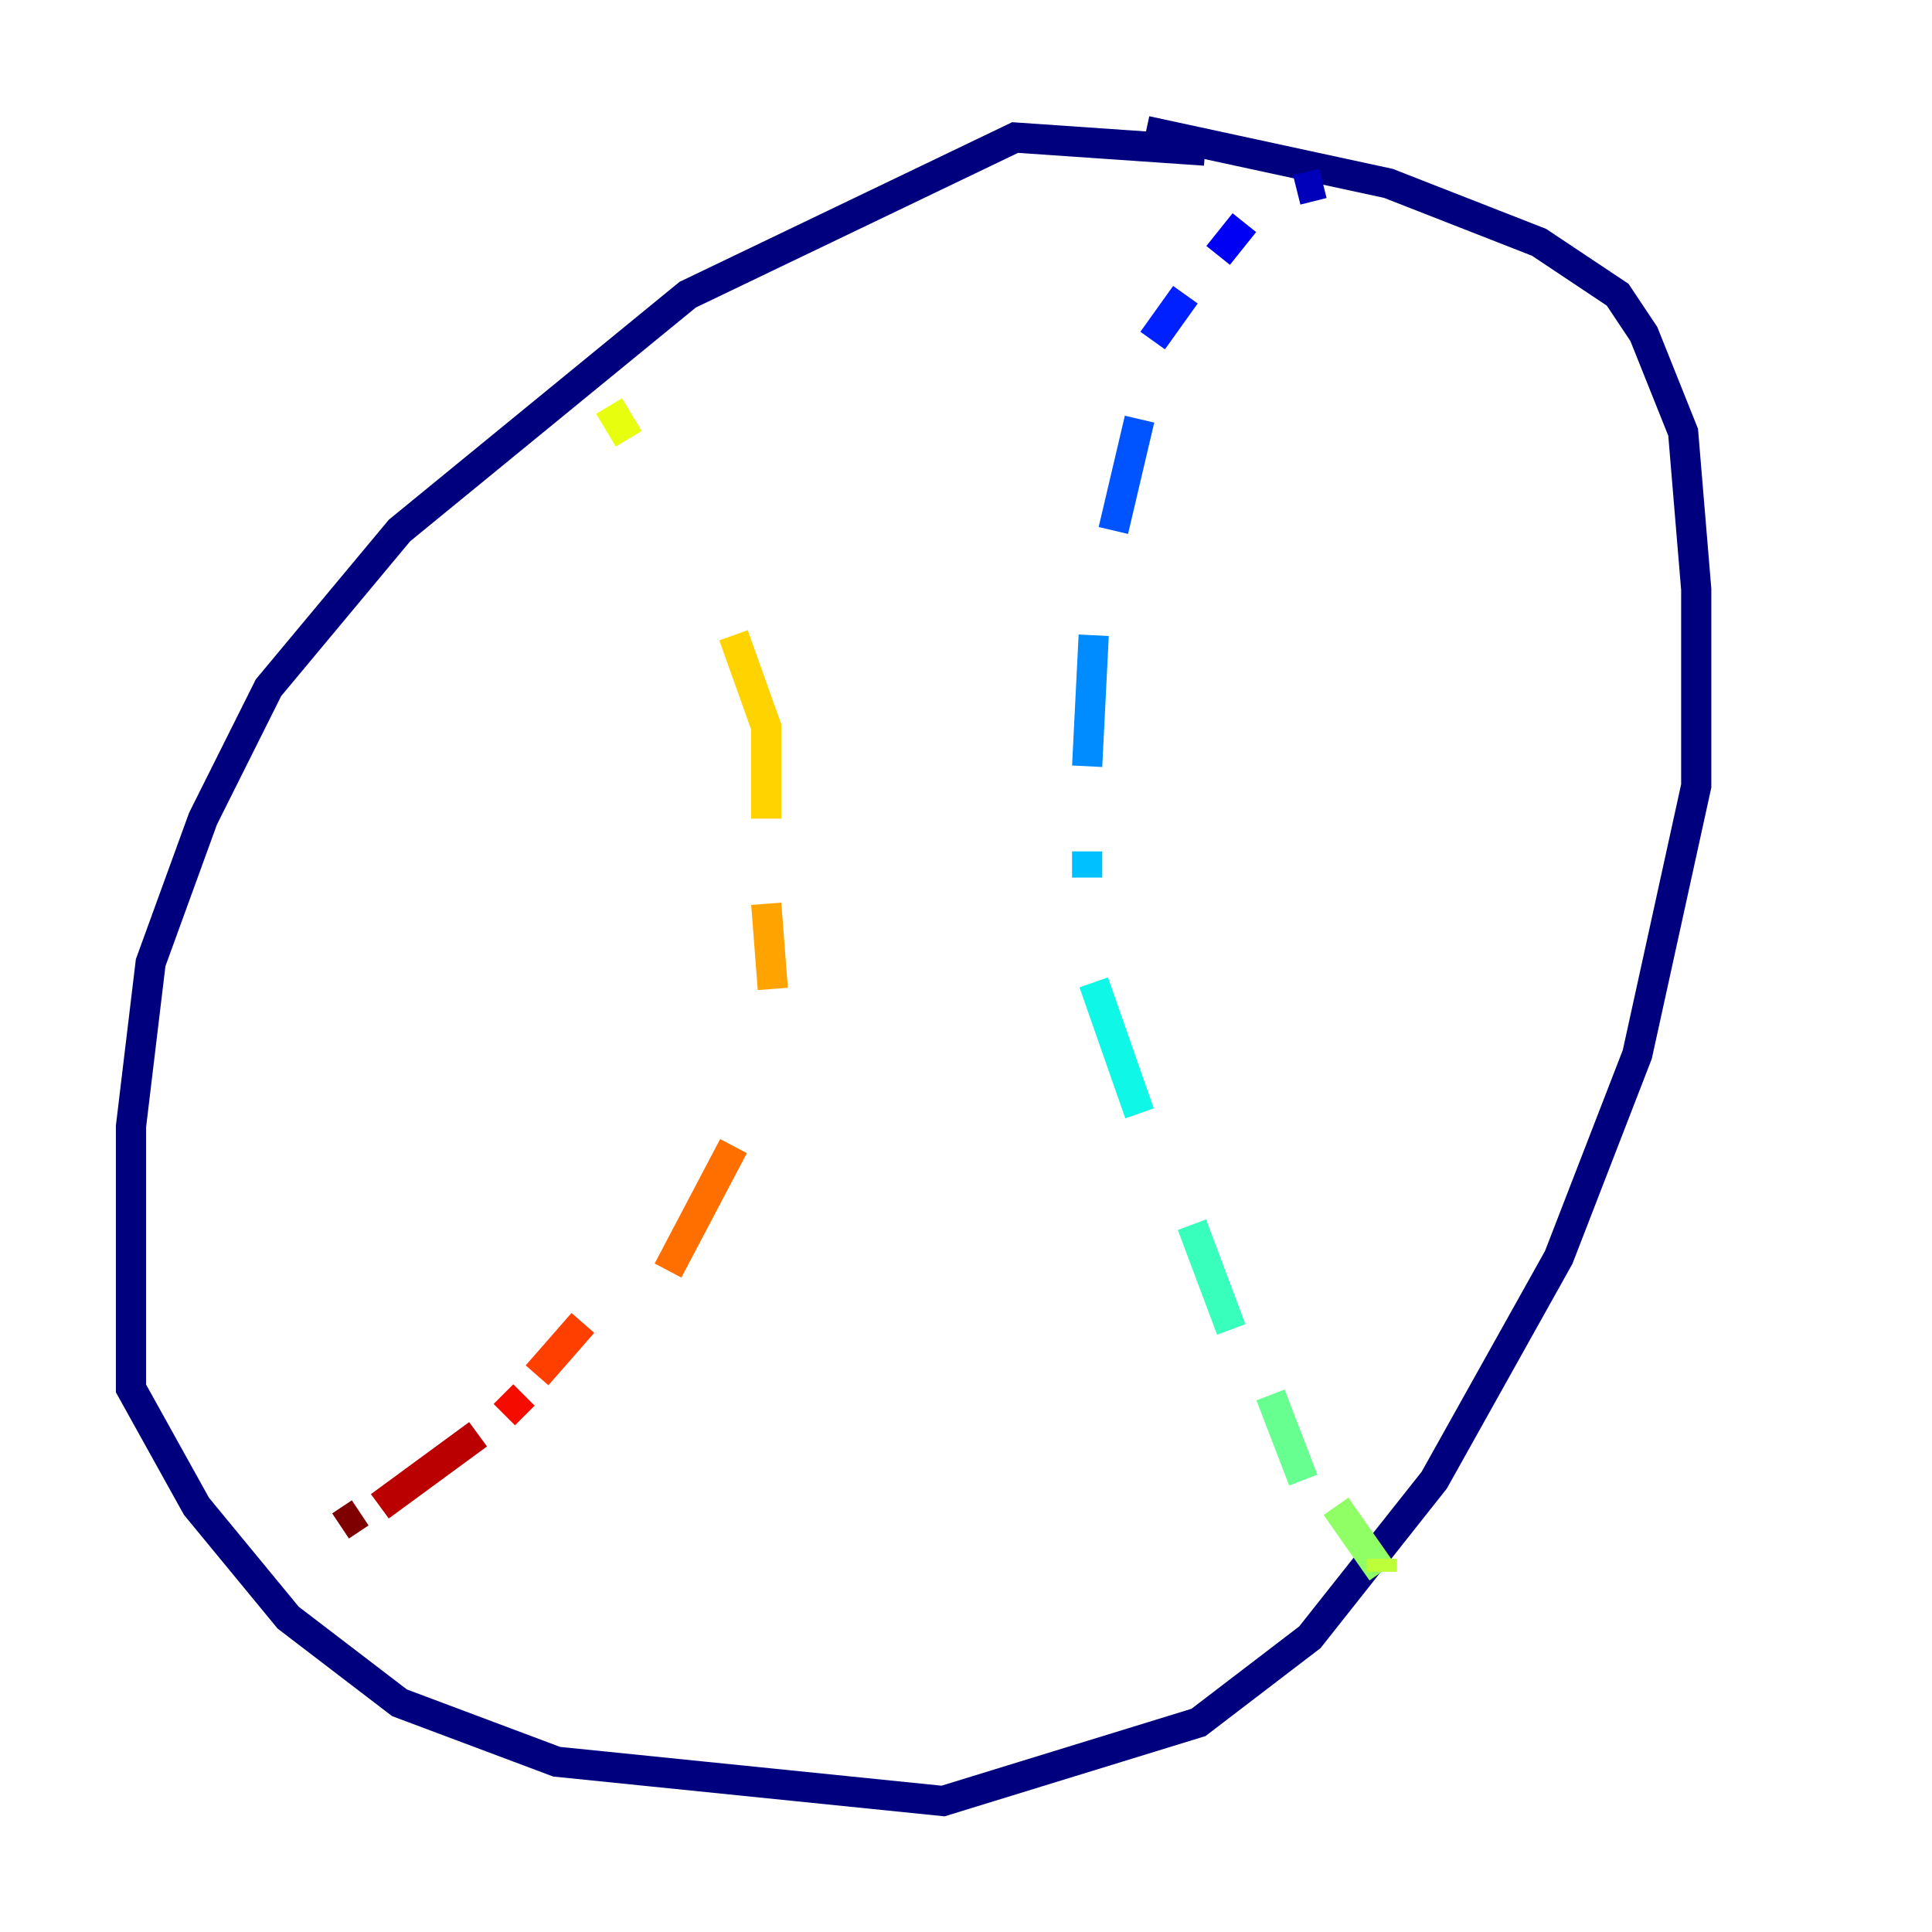 <?xml version="1.0" encoding="utf-8" ?>
<svg baseProfile="tiny" height="128" version="1.2" viewBox="0,0,128,128" width="128" xmlns="http://www.w3.org/2000/svg" xmlns:ev="http://www.w3.org/2001/xml-events" xmlns:xlink="http://www.w3.org/1999/xlink"><defs /><polyline fill="none" points="79.837,9.98 67.254,9.112 45.559,19.525 26.468,35.146 17.79,45.559 13.451,54.237 9.98,63.783 8.678,74.63 8.678,91.986 13.017,99.797 19.091,107.173 26.468,112.814 36.881,116.719 62.481,119.322 79.403,114.115 86.78,108.475 95.024,98.061 103.268,83.308 108.475,69.858 112.38,52.068 112.38,39.051 111.512,28.637 108.909,22.129 107.173,19.525 101.966,16.054 91.986,12.149 75.932,8.678" stroke="#00007f" stroke-width="2" /><polyline fill="none" points="87.647,12.149 85.912,12.583" stroke="#0000ba" stroke-width="2" /><polyline fill="none" points="82.441,14.752 80.705,16.922" stroke="#0000f5" stroke-width="2" /><polyline fill="none" points="78.536,19.525 76.366,22.563" stroke="#0020ff" stroke-width="2" /><polyline fill="none" points="75.498,27.77 73.763,35.146" stroke="#0054ff" stroke-width="2" /><polyline fill="none" points="72.461,42.088 72.027,50.766" stroke="#008cff" stroke-width="2" /><polyline fill="none" points="72.027,56.407 72.027,58.142" stroke="#00c0ff" stroke-width="2" /><polyline fill="none" points="72.461,65.085 75.498,73.763" stroke="#0ff8e7" stroke-width="2" /><polyline fill="none" points="78.969,81.139 81.573,88.081" stroke="#39ffbd" stroke-width="2" /><polyline fill="none" points="84.176,92.42 86.346,98.061" stroke="#66ff90" stroke-width="2" /><polyline fill="none" points="88.515,99.797 91.552,104.136" stroke="#90ff66" stroke-width="2" /><polyline fill="none" points="91.552,104.136 91.552,103.268" stroke="#bdff39" stroke-width="2" /><polyline fill="none" points="40.352,26.902 41.654,29.071" stroke="#e7ff0f" stroke-width="2" /><polyline fill="none" points="48.597,42.088 50.766,48.163 50.766,54.237" stroke="#ffd300" stroke-width="2" /><polyline fill="none" points="50.766,59.878 51.2,65.519" stroke="#ffa300" stroke-width="2" /><polyline fill="none" points="48.597,75.932 44.258,84.176" stroke="#ff6f00" stroke-width="2" /><polyline fill="none" points="38.617,87.647 35.58,91.119" stroke="#ff3f00" stroke-width="2" /><polyline fill="none" points="34.712,92.42 33.41,93.722" stroke="#f50b00" stroke-width="2" /><polyline fill="none" points="31.675,95.024 25.166,99.797" stroke="#ba0000" stroke-width="2" /><polyline fill="none" points="23.864,100.231 22.563,101.098" stroke="#7f0000" stroke-width="2" /></svg>